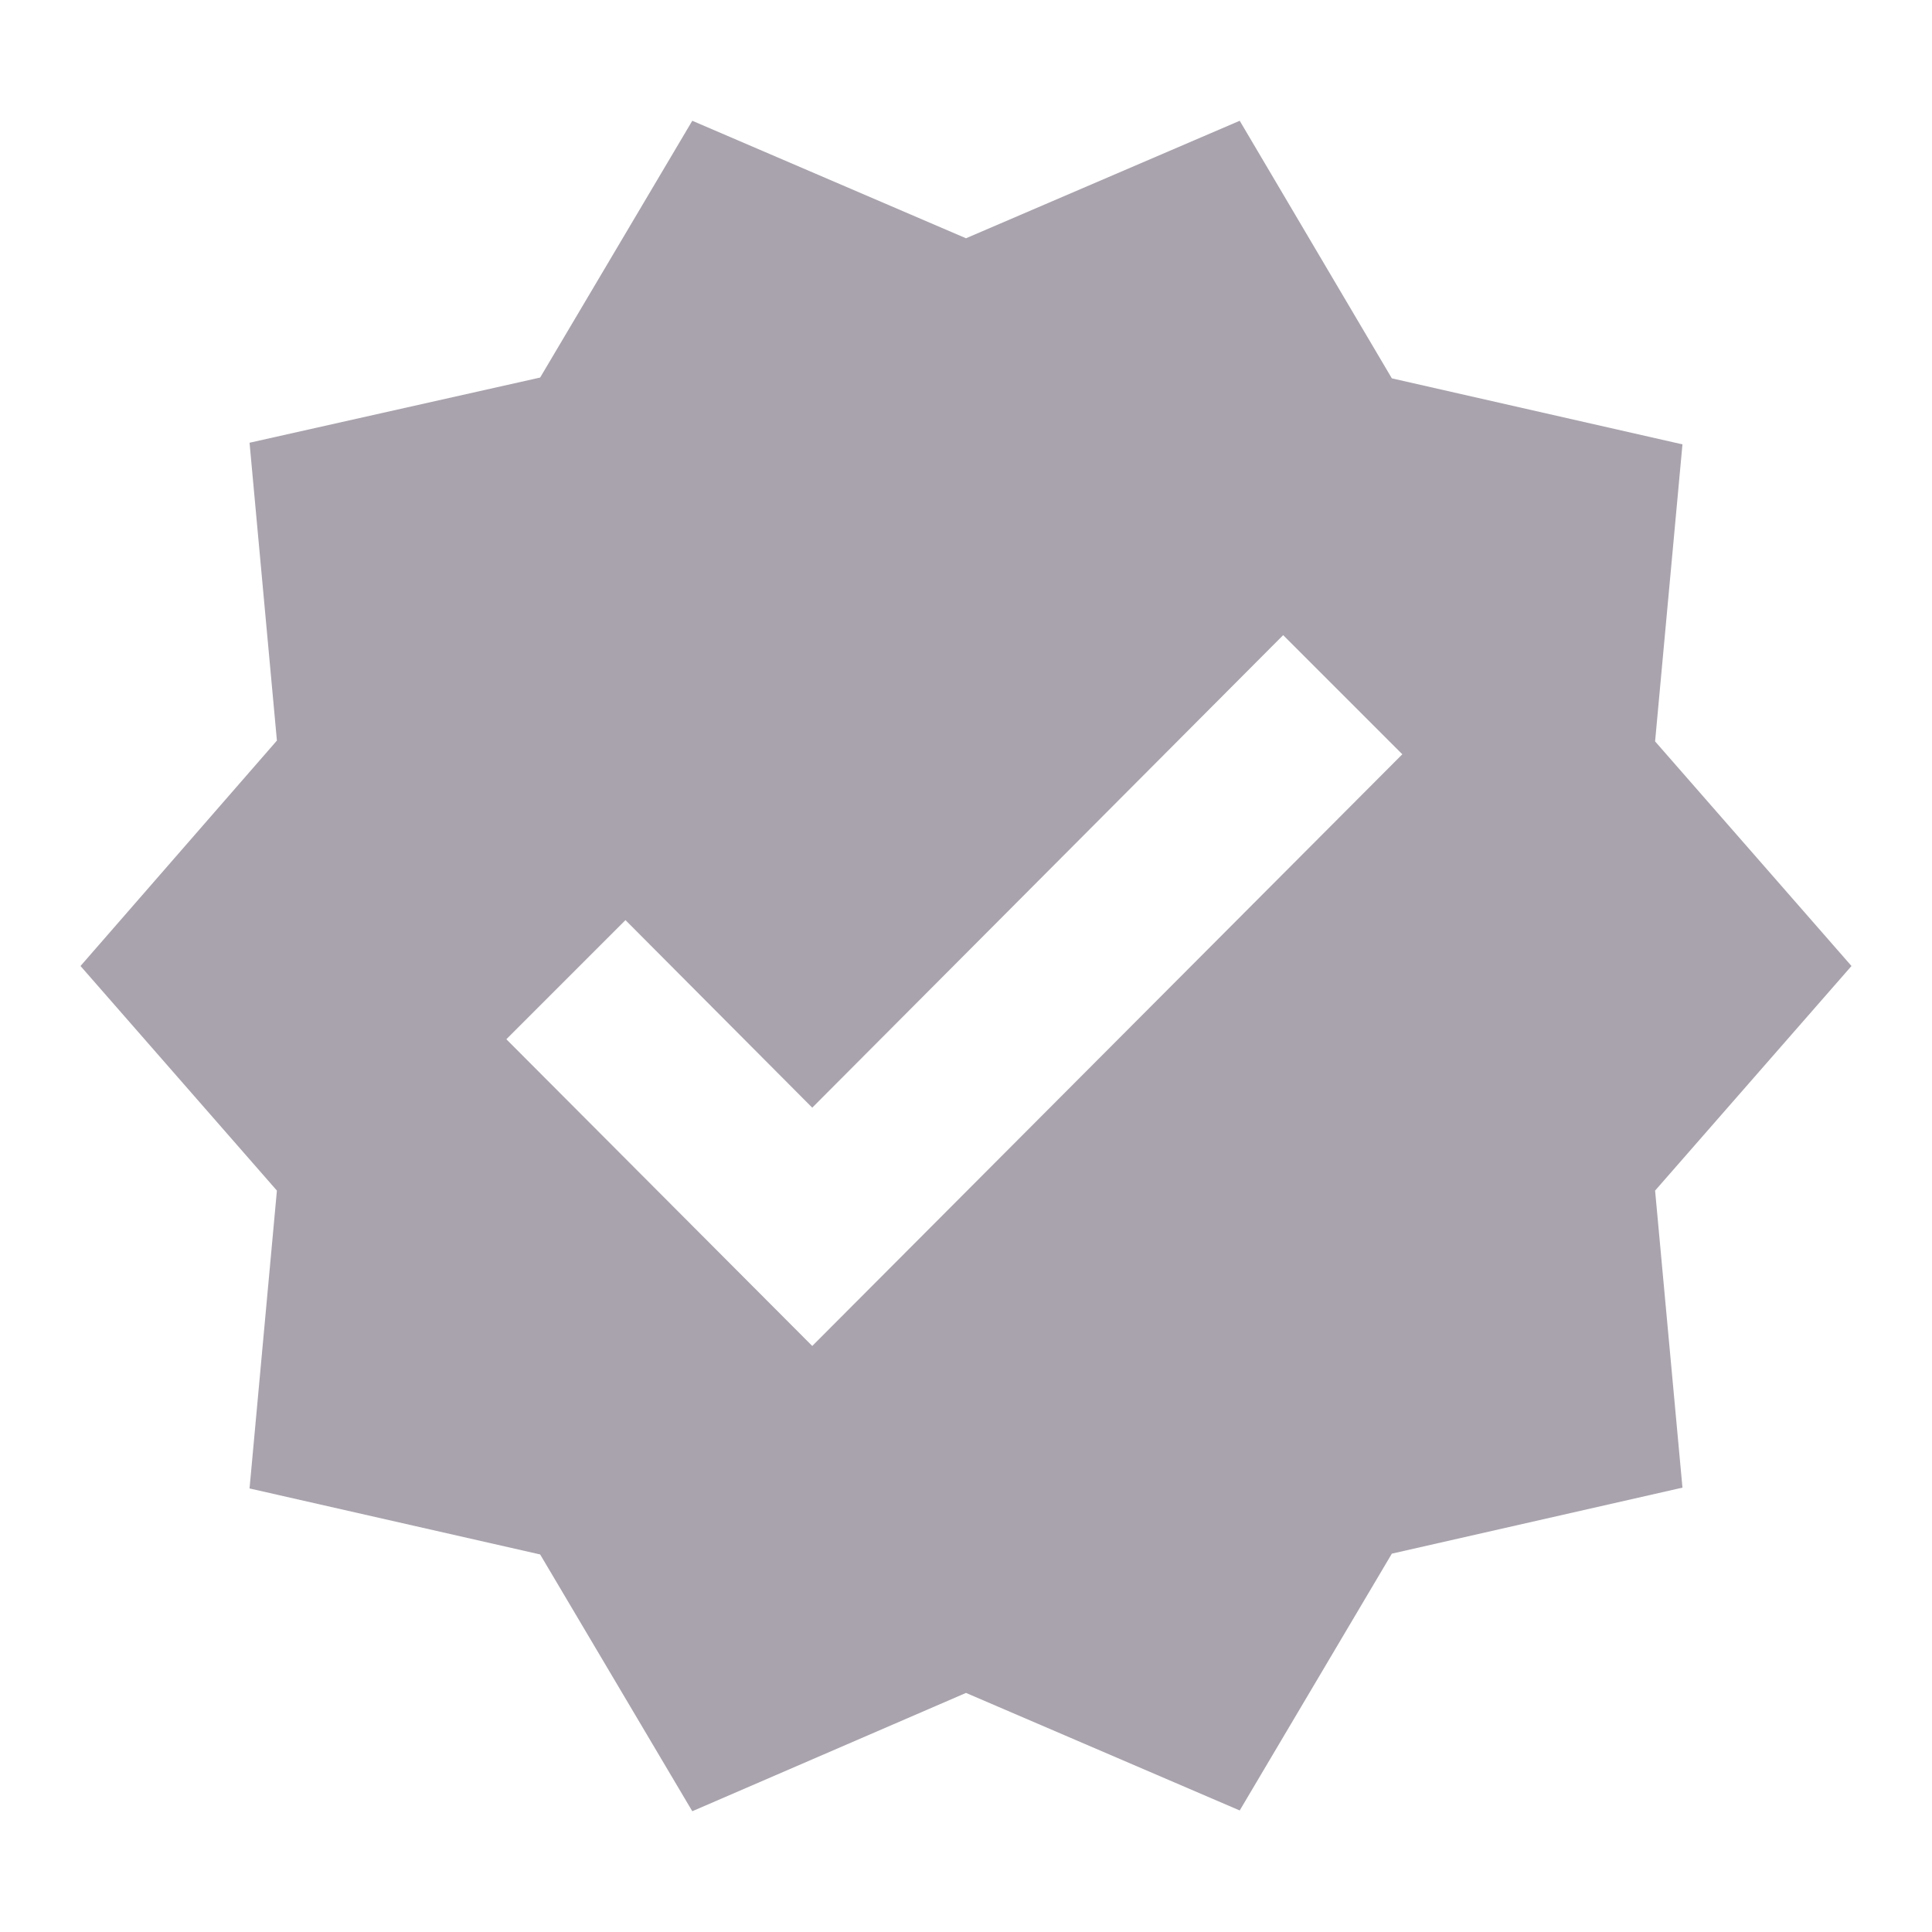 <svg width="55" height="55" viewBox="0 0 55 55" fill="none" xmlns="http://www.w3.org/2000/svg">
<path d="M52.708 27.5L47.117 21.106L47.896 12.65L39.623 10.771L35.292 3.438L27.5 6.783L19.708 3.438L15.377 10.748L7.104 12.604L7.883 21.083L2.292 27.5L7.883 33.894L7.104 42.373L15.377 44.252L19.708 51.562L27.5 48.194L35.292 51.54L39.623 44.229L47.896 42.35L47.117 33.894L52.708 27.5ZM23.123 38.317L14.415 29.585L17.806 26.194L23.123 31.533L36.529 18.081L39.921 21.473L23.123 38.317Z" fill="#A9A3AD"/>
</svg>
